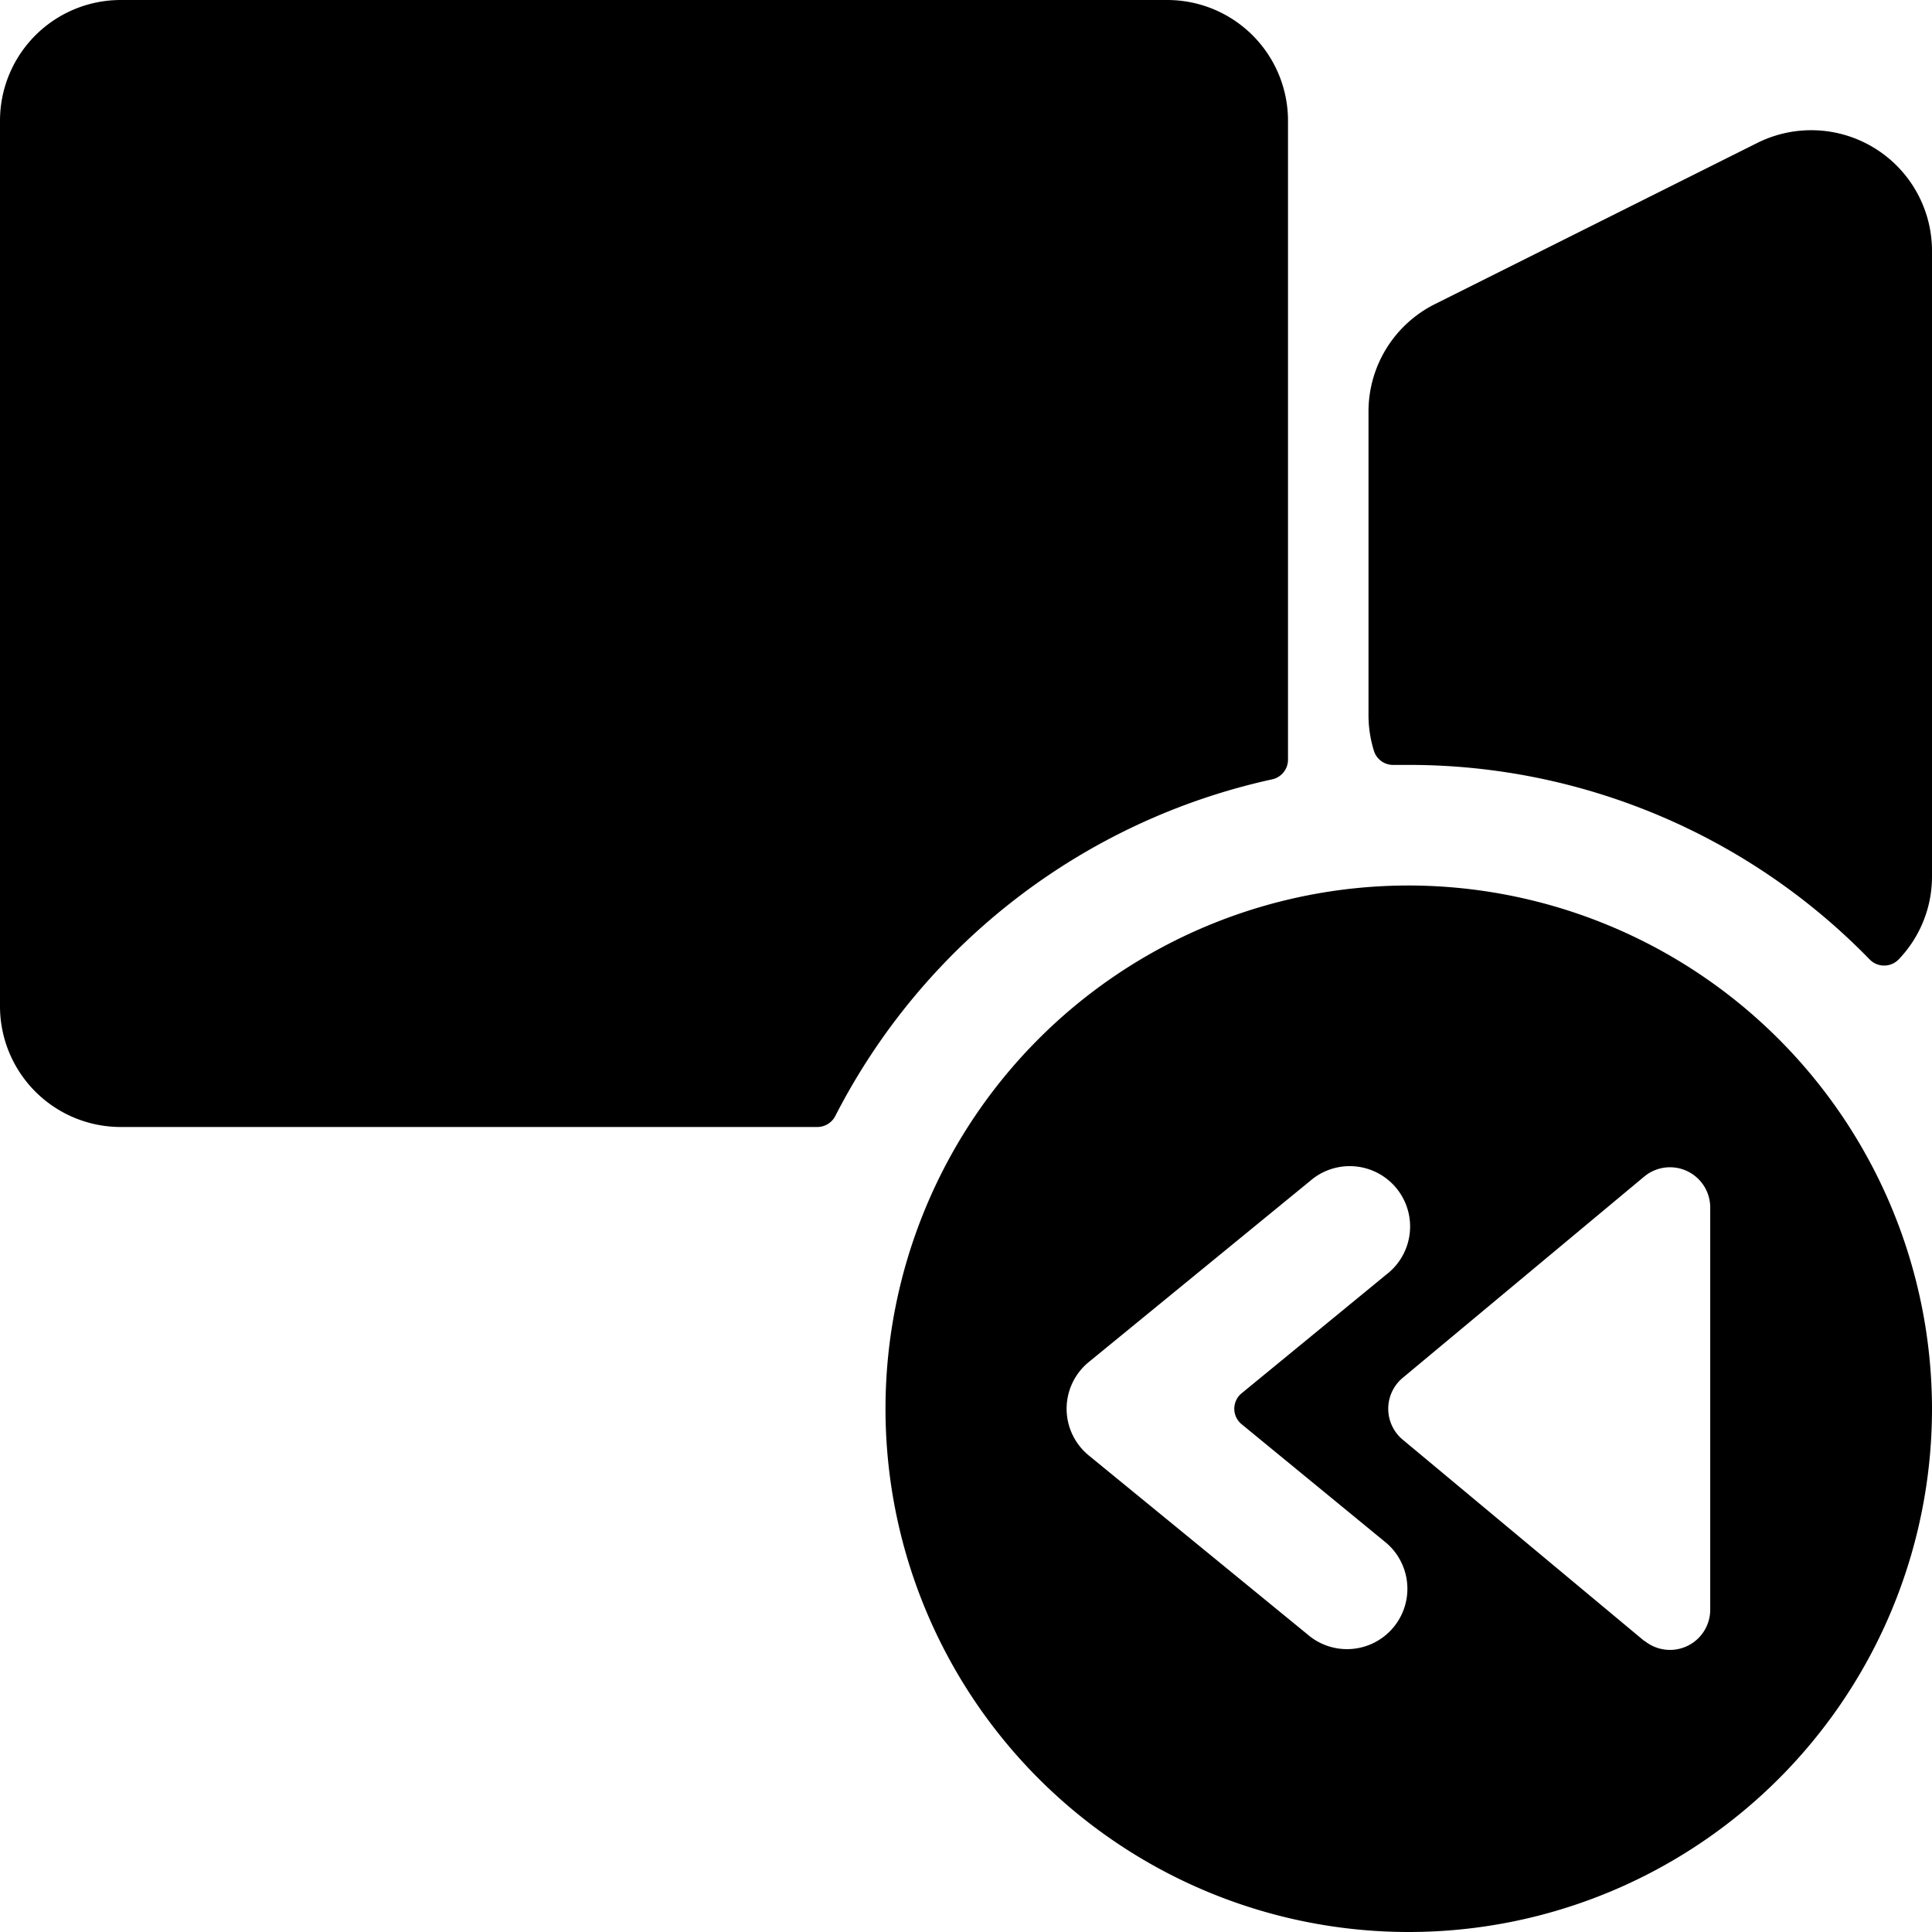 <svg xmlns="http://www.w3.org/2000/svg" viewBox="0 0 24 24"><title>controls-camera-backward</title><path d="M23.226,11.919a.251.251,0,0,0,.359,0A1.485,1.485,0,0,0,24,10.882V3.118a1.5,1.5,0,0,0-2.171-1.342l-4,2A1.491,1.491,0,0,0,17,5.118V8.882a1.492,1.492,0,0,0,.067.444.249.249,0,0,0,.245.176l.188,0A7.979,7.979,0,0,1,23.226,11.919Z"/><path d="M15.8,9.682a.25.25,0,0,0,.2-.244V1.5A1.5,1.5,0,0,0,14.5,0H1.5A1.5,1.5,0,0,0,0,1.5v11A1.5,1.5,0,0,0,1.5,14h8.653a.252.252,0,0,0,.223-.136A8.024,8.024,0,0,1,15.8,9.682Z"/><path d="M17.5,11A6.5,6.5,0,1,0,24,17.5,6.508,6.508,0,0,0,17.5,11Zm-3.975,5.92,2.75-2.25a.75.75,0,1,1,.95,1.16l-1.8,1.477a.248.248,0,0,0,0,.386l1.8,1.477a.75.75,0,0,1-.95,1.16l-2.75-2.25A.749.749,0,0,1,13.525,16.92Zm6.9,3.464-3-2.5a.5.5,0,0,1,0-.768l3-2.5a.5.5,0,0,1,.82.384v5A.5.5,0,0,1,20.43,20.384Z"/></svg>